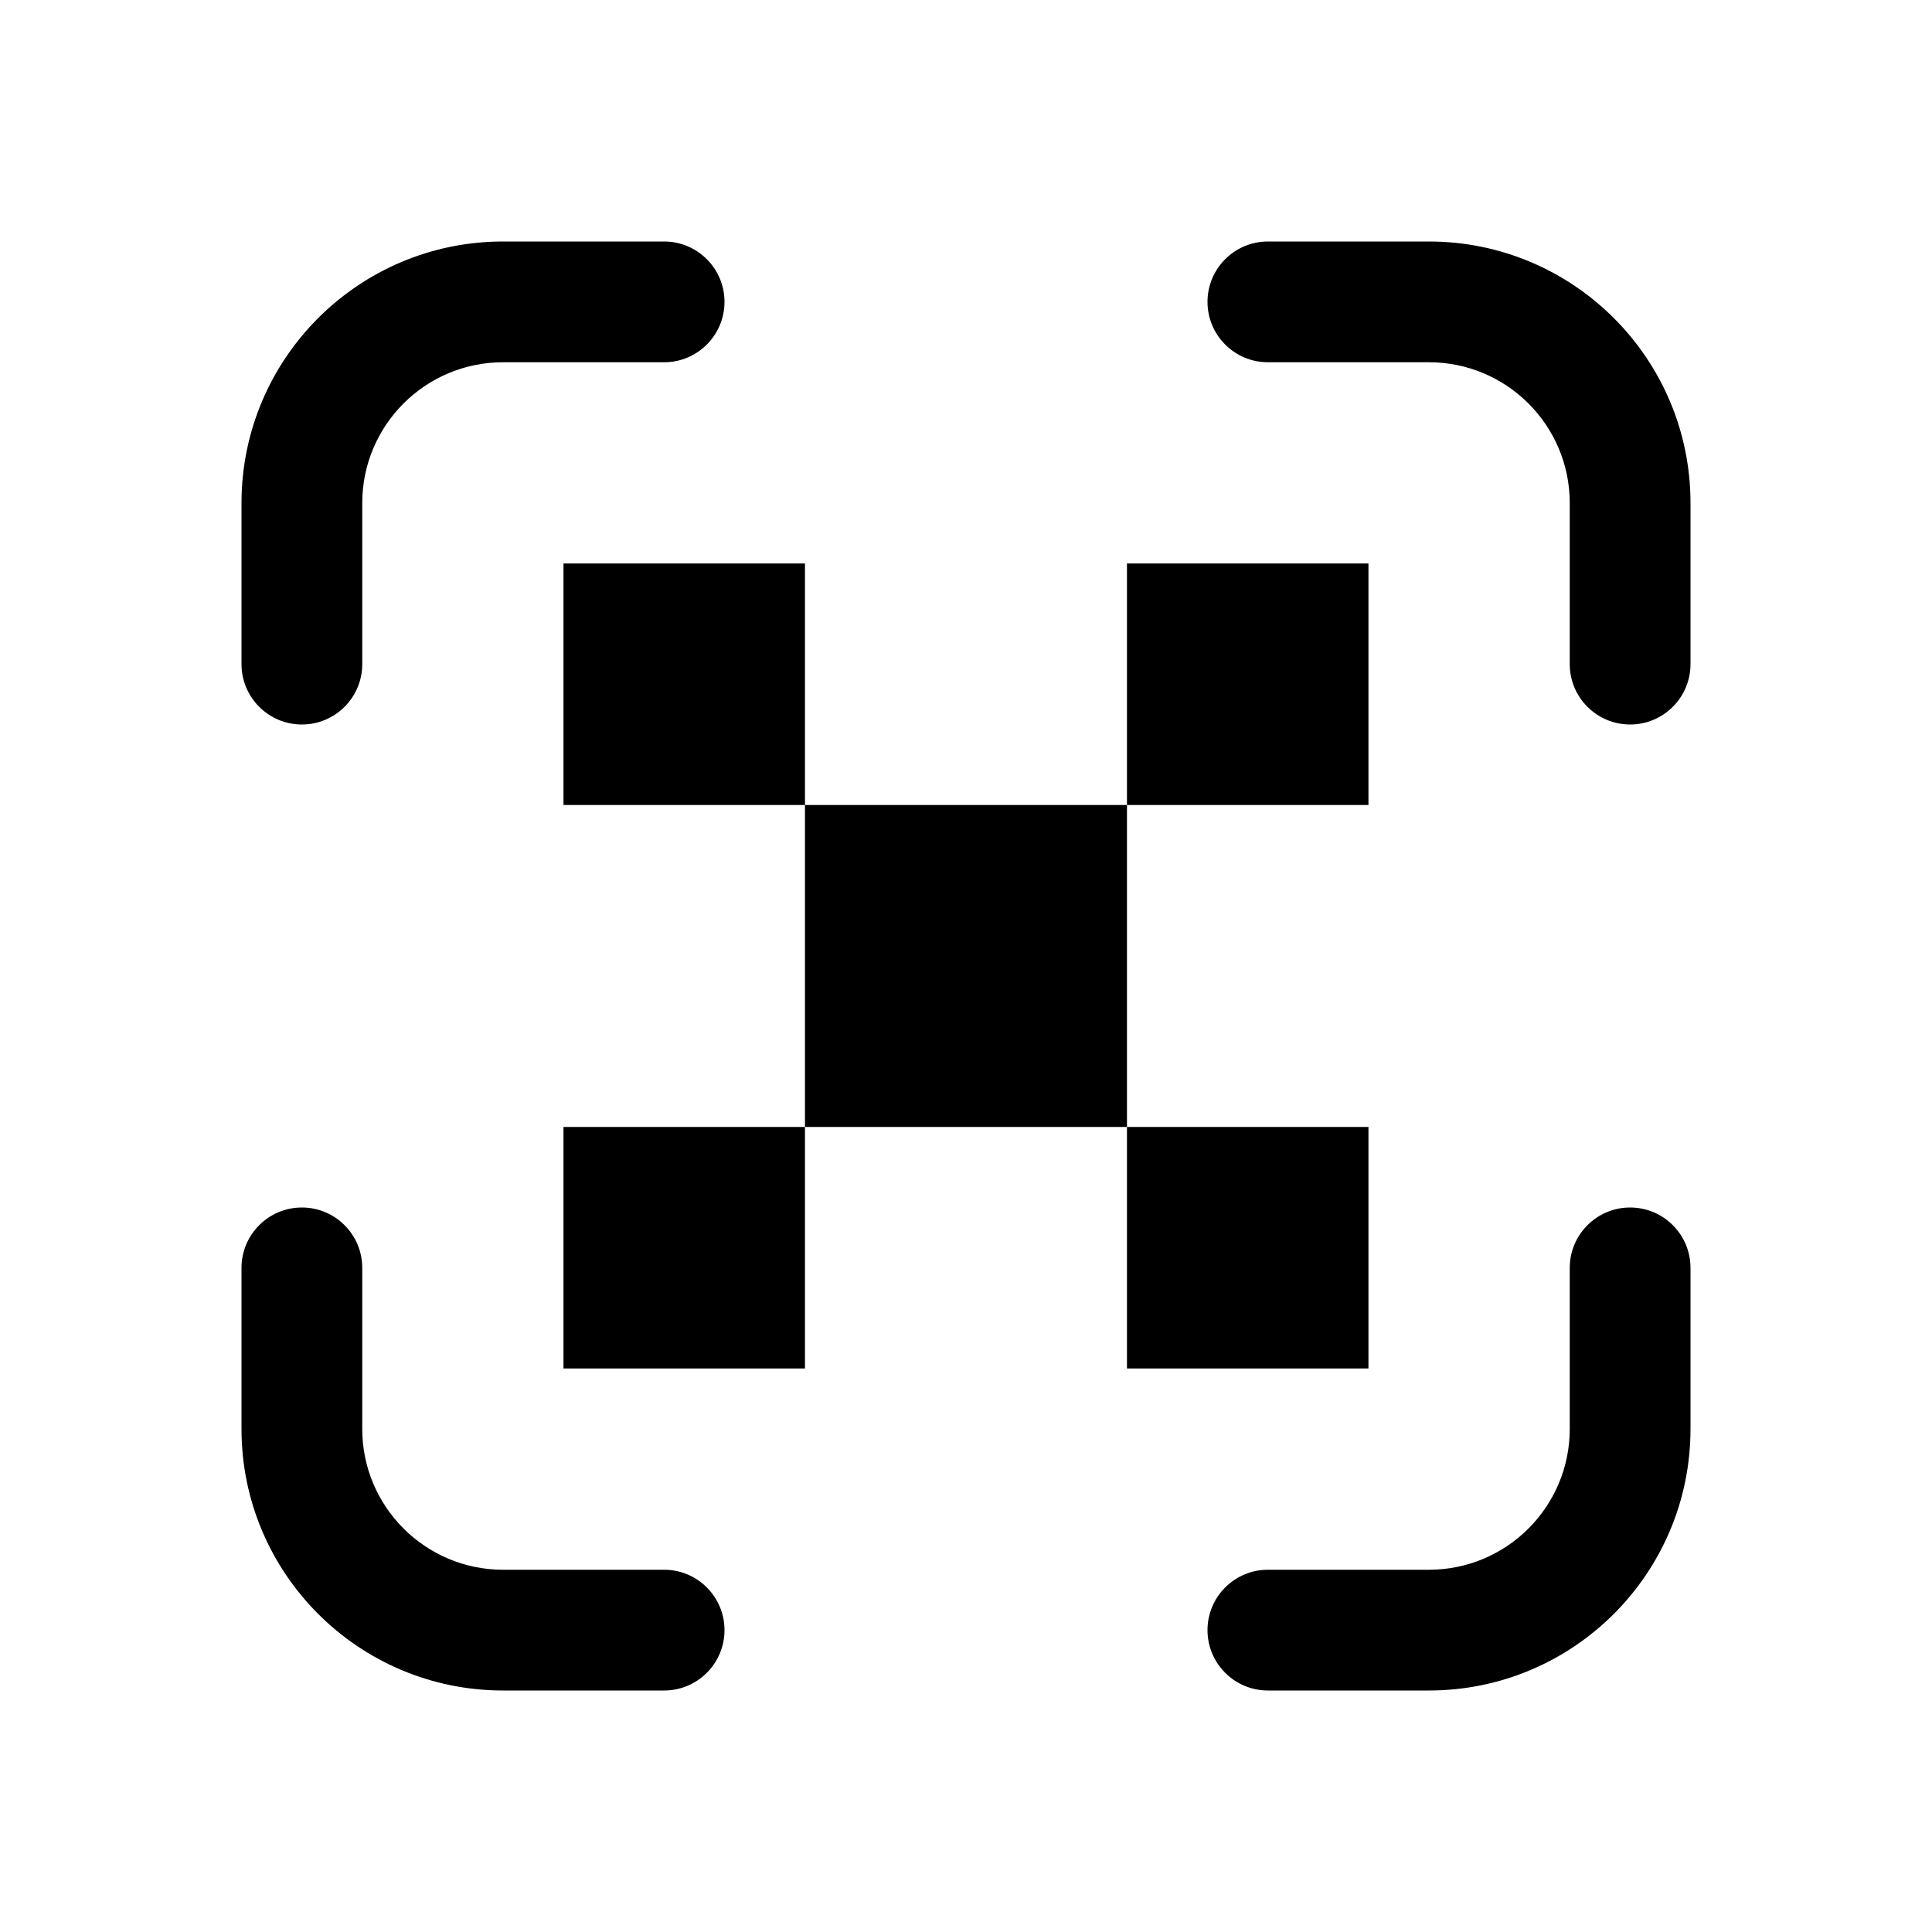 <!-- Generated by IcoMoon.io -->
<svg version="1.1" xmlns="http://www.w3.org/2000/svg" width="32" height="32" viewBox="0 0 32 32">
<title>scan-qr-code</title>
<path d="M4 8.333c0-2.393 1.94-4.333 4.333-4.333v0h2.667c0.552 0 1 0.448 1 1s-0.448 1-1 1v0h-2.667c-1.289 0-2.333 1.045-2.333 2.333v0 2.667c0 0.552-0.448 1-1 1s-1-0.448-1-1v0-2.667zM20 5c0-0.552 0.448-1 1-1v0h2.667c2.393 0 4.333 1.94 4.333 4.333v0 2.667c0 0.552-0.448 1-1 1s-1-0.448-1-1v0-2.667c0-1.289-1.045-2.333-2.333-2.333v0h-2.667c-0.552 0-1-0.448-1-1v0zM5 20c0.552 0 1 0.448 1 1v0 2.667c0 1.288 1.045 2.333 2.333 2.333h2.667c0.552 0 1 0.448 1 1s-0.448 1-1 1v0h-2.667c-2.393 0-4.333-1.94-4.333-4.333v0-2.667c0-0.552 0.448-1 1-1v0zM27 20c0.552 0 1 0.448 1 1v0 2.667c0 2.393-1.94 4.333-4.333 4.333v0h-2.667c-0.552 0-1-0.448-1-1s0.448-1 1-1v0h2.667c1.289 0 2.333-1.045 2.333-2.333v0-2.667c0-0.552 0.448-1 1-1v0zM13.333 9.333h-4v4h4v5.333h-4v4h4v-4h5.333v4h4v-4h-4v-5.333h4v-4h-4v4h-5.333v-4z"></path>
</svg>
